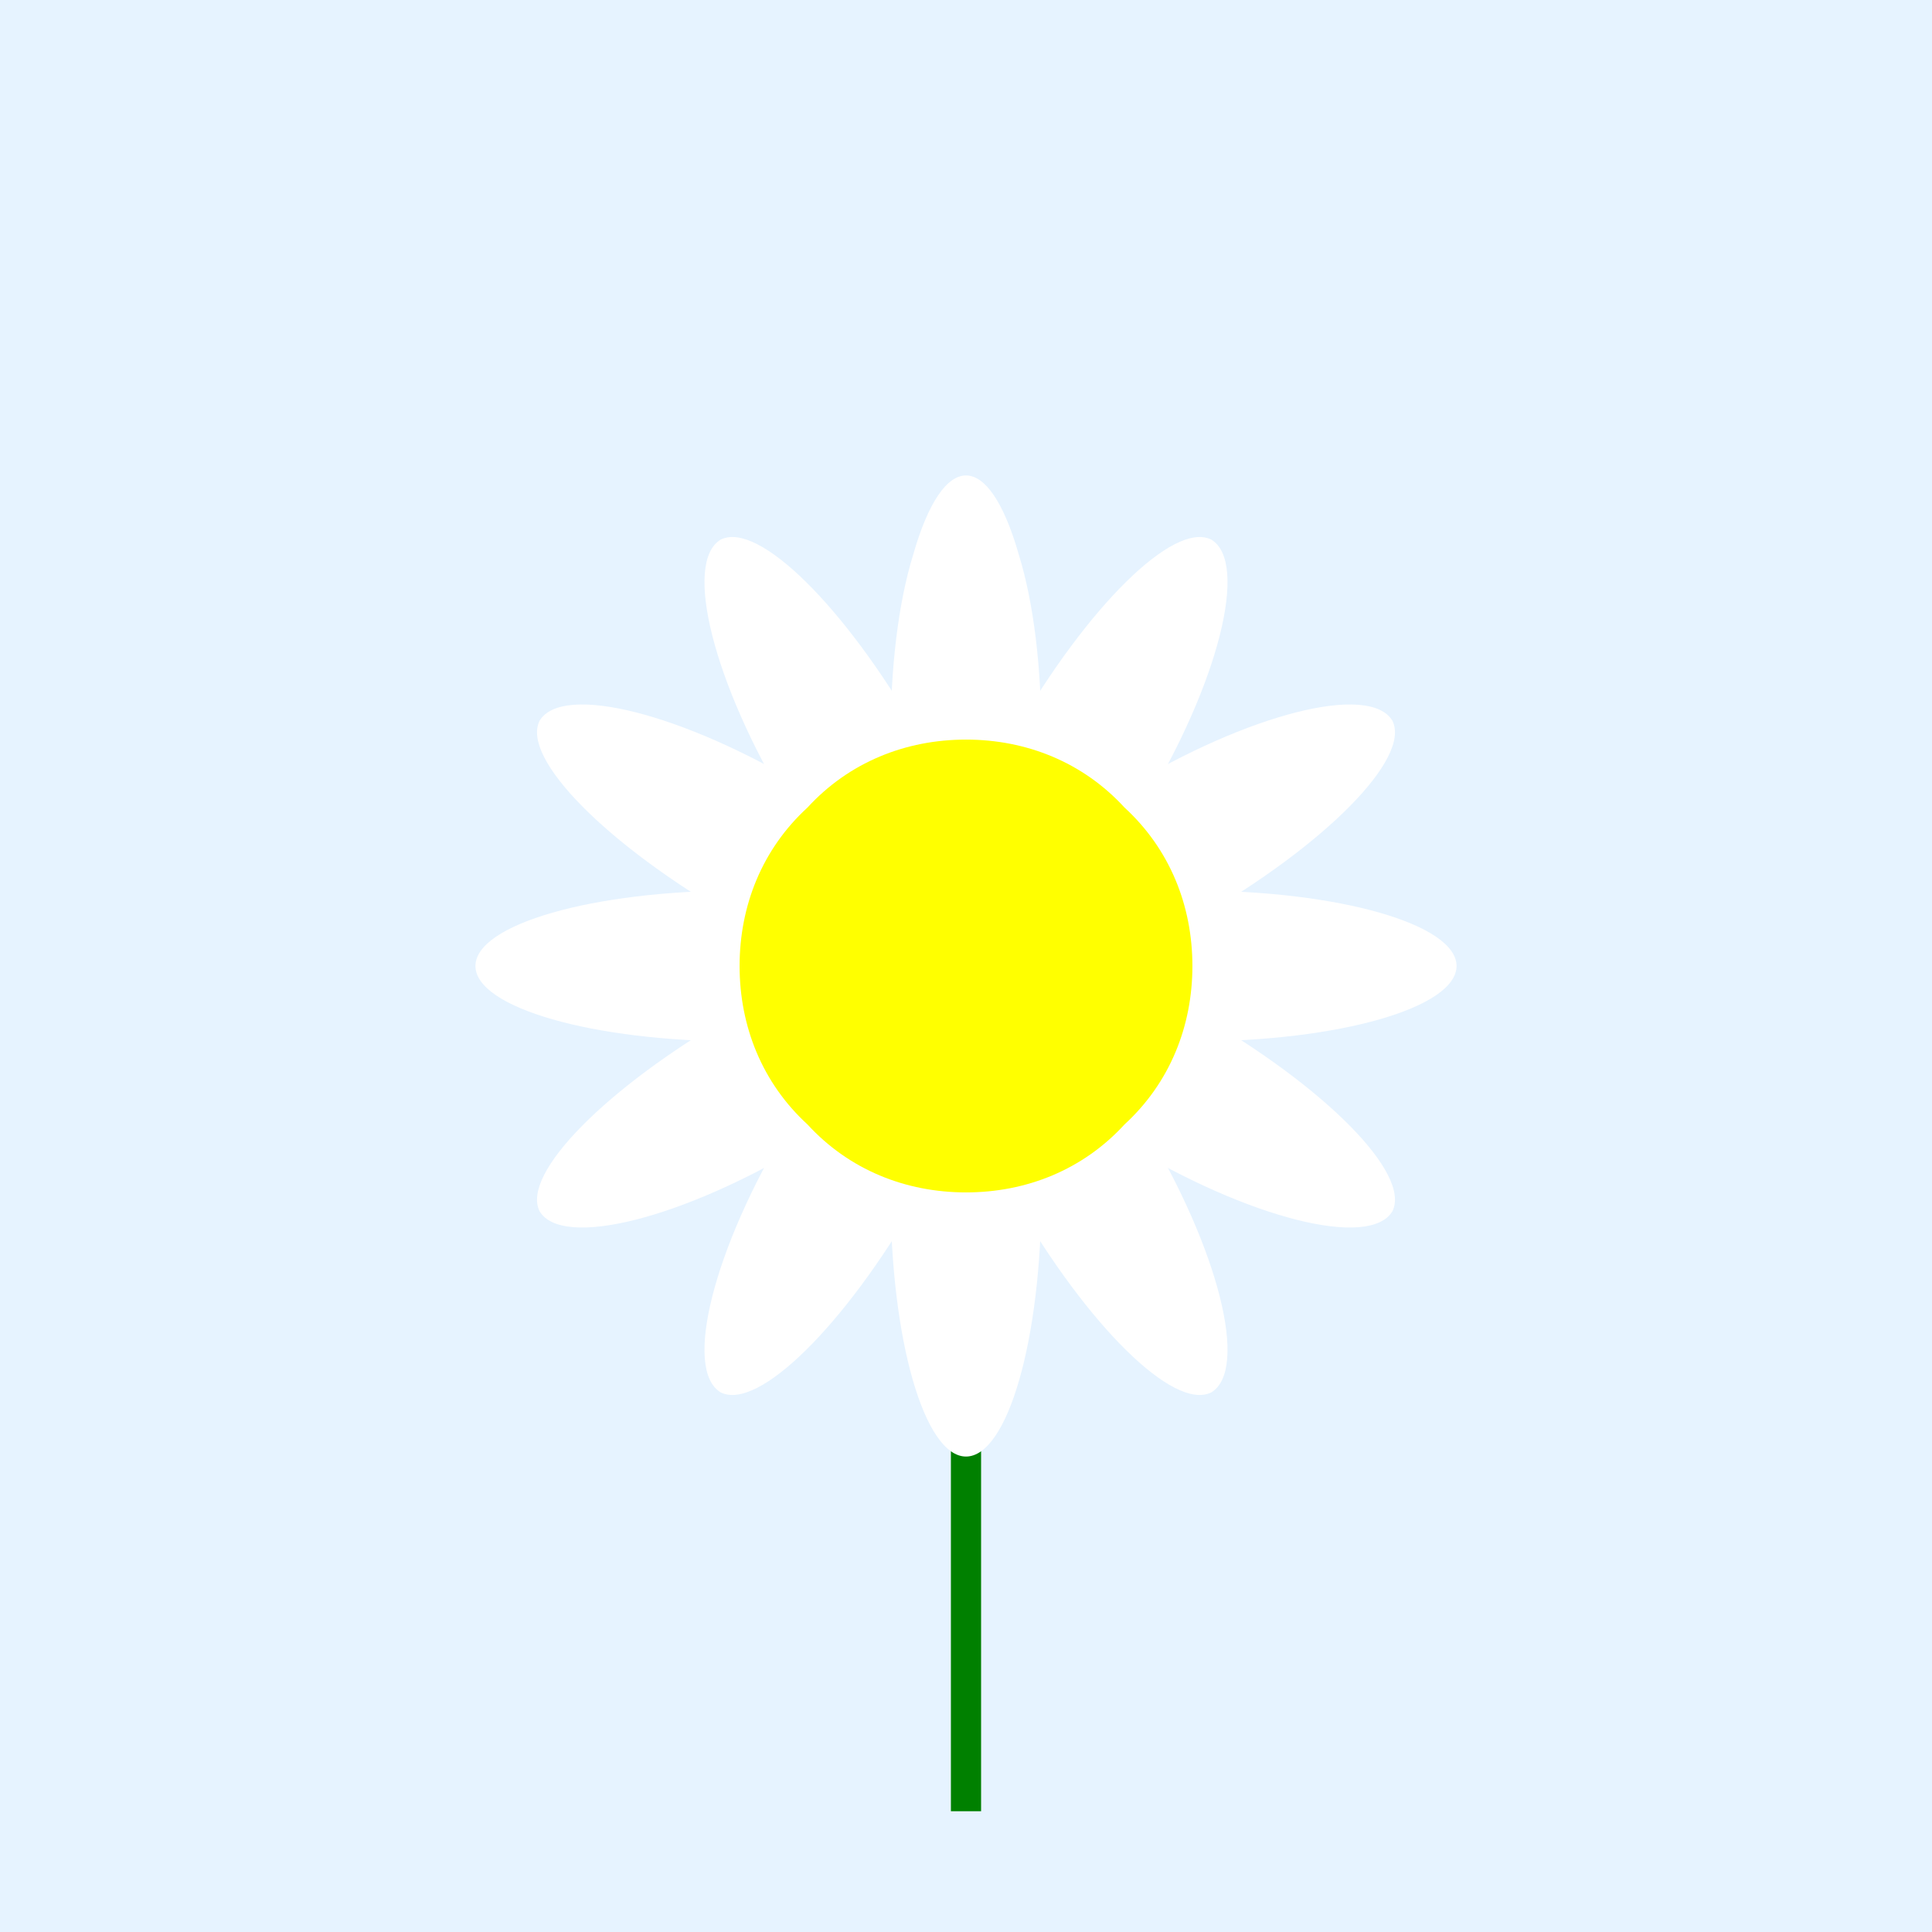 <svg xmlns="http://www.w3.org/2000/svg" viewBox="0 0 512 512" height="512.0px" width="512.0px">
<rect x="0" y="0" width="512" height="512" fill="#333333" stroke="none"/>
<path id="" fill="#e6f3ff" fill-opacity="1.0" stroke="#000000" stroke-width="0.0" stroke-opacity="1.0" stroke-linecap="round" stroke-linejoin="round"  filling="0" d="M0 0 C171 0 341 0 512 0 C512 171 512 341 512 512 C341 512 171 512 0 512 C0 341 0 171 0 0"></path>
<path id="" fill="#008000" fill-opacity="1.0" stroke="#000000" stroke-width="0.0" stroke-opacity="1.0" stroke-linecap="round" stroke-linejoin="round"  filling="0" d="M260 340 C260 387 260 433 260 480 C257 480 255 480 252 480 C252 433 252 387 252 340 C255 340 257 340 260 340"></path>
<path id="" fill="#ffffff" fill-opacity="1.0" stroke="#000000" stroke-width="0.0" stroke-opacity="1.0" stroke-linecap="round" stroke-linejoin="round"  filling="0" d="M276 196 C276 215 274 232 270 245 C266 259 261 266 256 266 C251 266 246 259 242 245 C238 232 236 215 236 196 C236 177 238 160 242 147 C246 133 251 126 256 126 C261 126 266 133 270 147 C274 160 276 177 276 196"></path>
<path id="" fill="#ffffff" fill-opacity="1.0" stroke="#000000" stroke-width="0.0" stroke-opacity="1.0" stroke-linecap="round" stroke-linejoin="round"  filling="0" d="M303 214 C284 248 261 270 251 265 C241 259 249 228 269 194 C288 161 311 138 321 143 C331 149 323 181 303 214"></path>
<path id="" fill="#ffffff" fill-opacity="1.0" stroke="#000000" stroke-width="0.0" stroke-opacity="1.0" stroke-linecap="round" stroke-linejoin="round"  filling="0" d="M318 243 C284 263 253 271 247 261 C242 251 264 228 298 209 C331 189 363 181 369 191 C374 201 351 224 318 243"></path>
<path id="" fill="#ffffff" fill-opacity="1.0" stroke="#000000" stroke-width="0.0" stroke-opacity="1.0" stroke-linecap="round" stroke-linejoin="round"  filling="0" d="M316 276 C277 276 246 267 246 256 C246 245 277 236 316 236 C355 236 386 245 386 256 C386 267 355 276 316 276"></path>
<path id="" fill="#ffffff" fill-opacity="1.0" stroke="#000000" stroke-width="0.0" stroke-opacity="1.0" stroke-linecap="round" stroke-linejoin="round"  filling="0" d="M298 303 C264 284 242 261 247 251 C253 241 284 249 318 269 C351 288 374 311 369 321 C363 331 331 323 298 303"></path>
<path id="" fill="#ffffff" fill-opacity="1.0" stroke="#000000" stroke-width="0.0" stroke-opacity="1.0" stroke-linecap="round" stroke-linejoin="round"  filling="0" d="M269 318 C249 284 241 253 251 247 C261 242 284 264 303 298 C323 331 331 363 321 369 C311 374 288 351 269 318"></path>
<path id="" fill="#ffffff" fill-opacity="1.0" stroke="#000000" stroke-width="0.0" stroke-opacity="1.0" stroke-linecap="round" stroke-linejoin="round"  filling="0" d="M236 316 C236 277 245 246 256 246 C267 246 276 277 276 316 C276 355 267 386 256 386 C245 386 236 355 236 316"></path>
<path id="" fill="#ffffff" fill-opacity="1.0" stroke="#000000" stroke-width="0.0" stroke-opacity="1.0" stroke-linecap="round" stroke-linejoin="round"  filling="0" d="M209 298 C228 264 251 242 261 247 C271 253 263 284 243 318 C224 351 201 374 191 369 C181 363 189 331 209 298"></path>
<path id="" fill="#ffffff" fill-opacity="1.0" stroke="#000000" stroke-width="0.0" stroke-opacity="1.0" stroke-linecap="round" stroke-linejoin="round"  filling="0" d="M194 269 C228 249 259 241 265 251 C270 261 248 284 214 303 C181 323 149 331 143 321 C138 311 161 288 194 269"></path>
<path id="" fill="#ffffff" fill-opacity="1.0" stroke="#000000" stroke-width="0.0" stroke-opacity="1.0" stroke-linecap="round" stroke-linejoin="round"  filling="0" d="M196 236 C235 236 266 245 266 256 C266 267 235 276 196 276 C157 276 126 267 126 256 C126 245 157 236 196 236"></path>
<path id="" fill="#ffffff" fill-opacity="1.0" stroke="#000000" stroke-width="0.0" stroke-opacity="1.0" stroke-linecap="round" stroke-linejoin="round"  filling="0" d="M214 209 C248 228 270 251 265 261 C259 271 228 263 194 243 C161 224 138 201 143 191 C149 181 181 189 214 209"></path>
<path id="" fill="#ffffff" fill-opacity="1.0" stroke="#000000" stroke-width="0.0" stroke-opacity="1.0" stroke-linecap="round" stroke-linejoin="round"  filling="0" d="M243 194 C263 228 271 259 261 265 C251 270 228 248 209 214 C189 181 181 149 191 143 C201 138 224 161 243 194"></path>
<path id="" fill="#ffff00" fill-opacity="1.0" stroke="#000000" stroke-width="0.0" stroke-opacity="1.0" stroke-linecap="round" stroke-linejoin="round"  filling="0" d="M316 256 C316 272 310 287 298 298 C287 310 272 316 256 316 C240 316 225 310 214 298 C202 287 196 272 196 256 C196 240 202 225 214 214 C225 202 240 196 256 196 C272 196 287 202 298 214 C310 225 316 240 316 256"></path>
</svg>